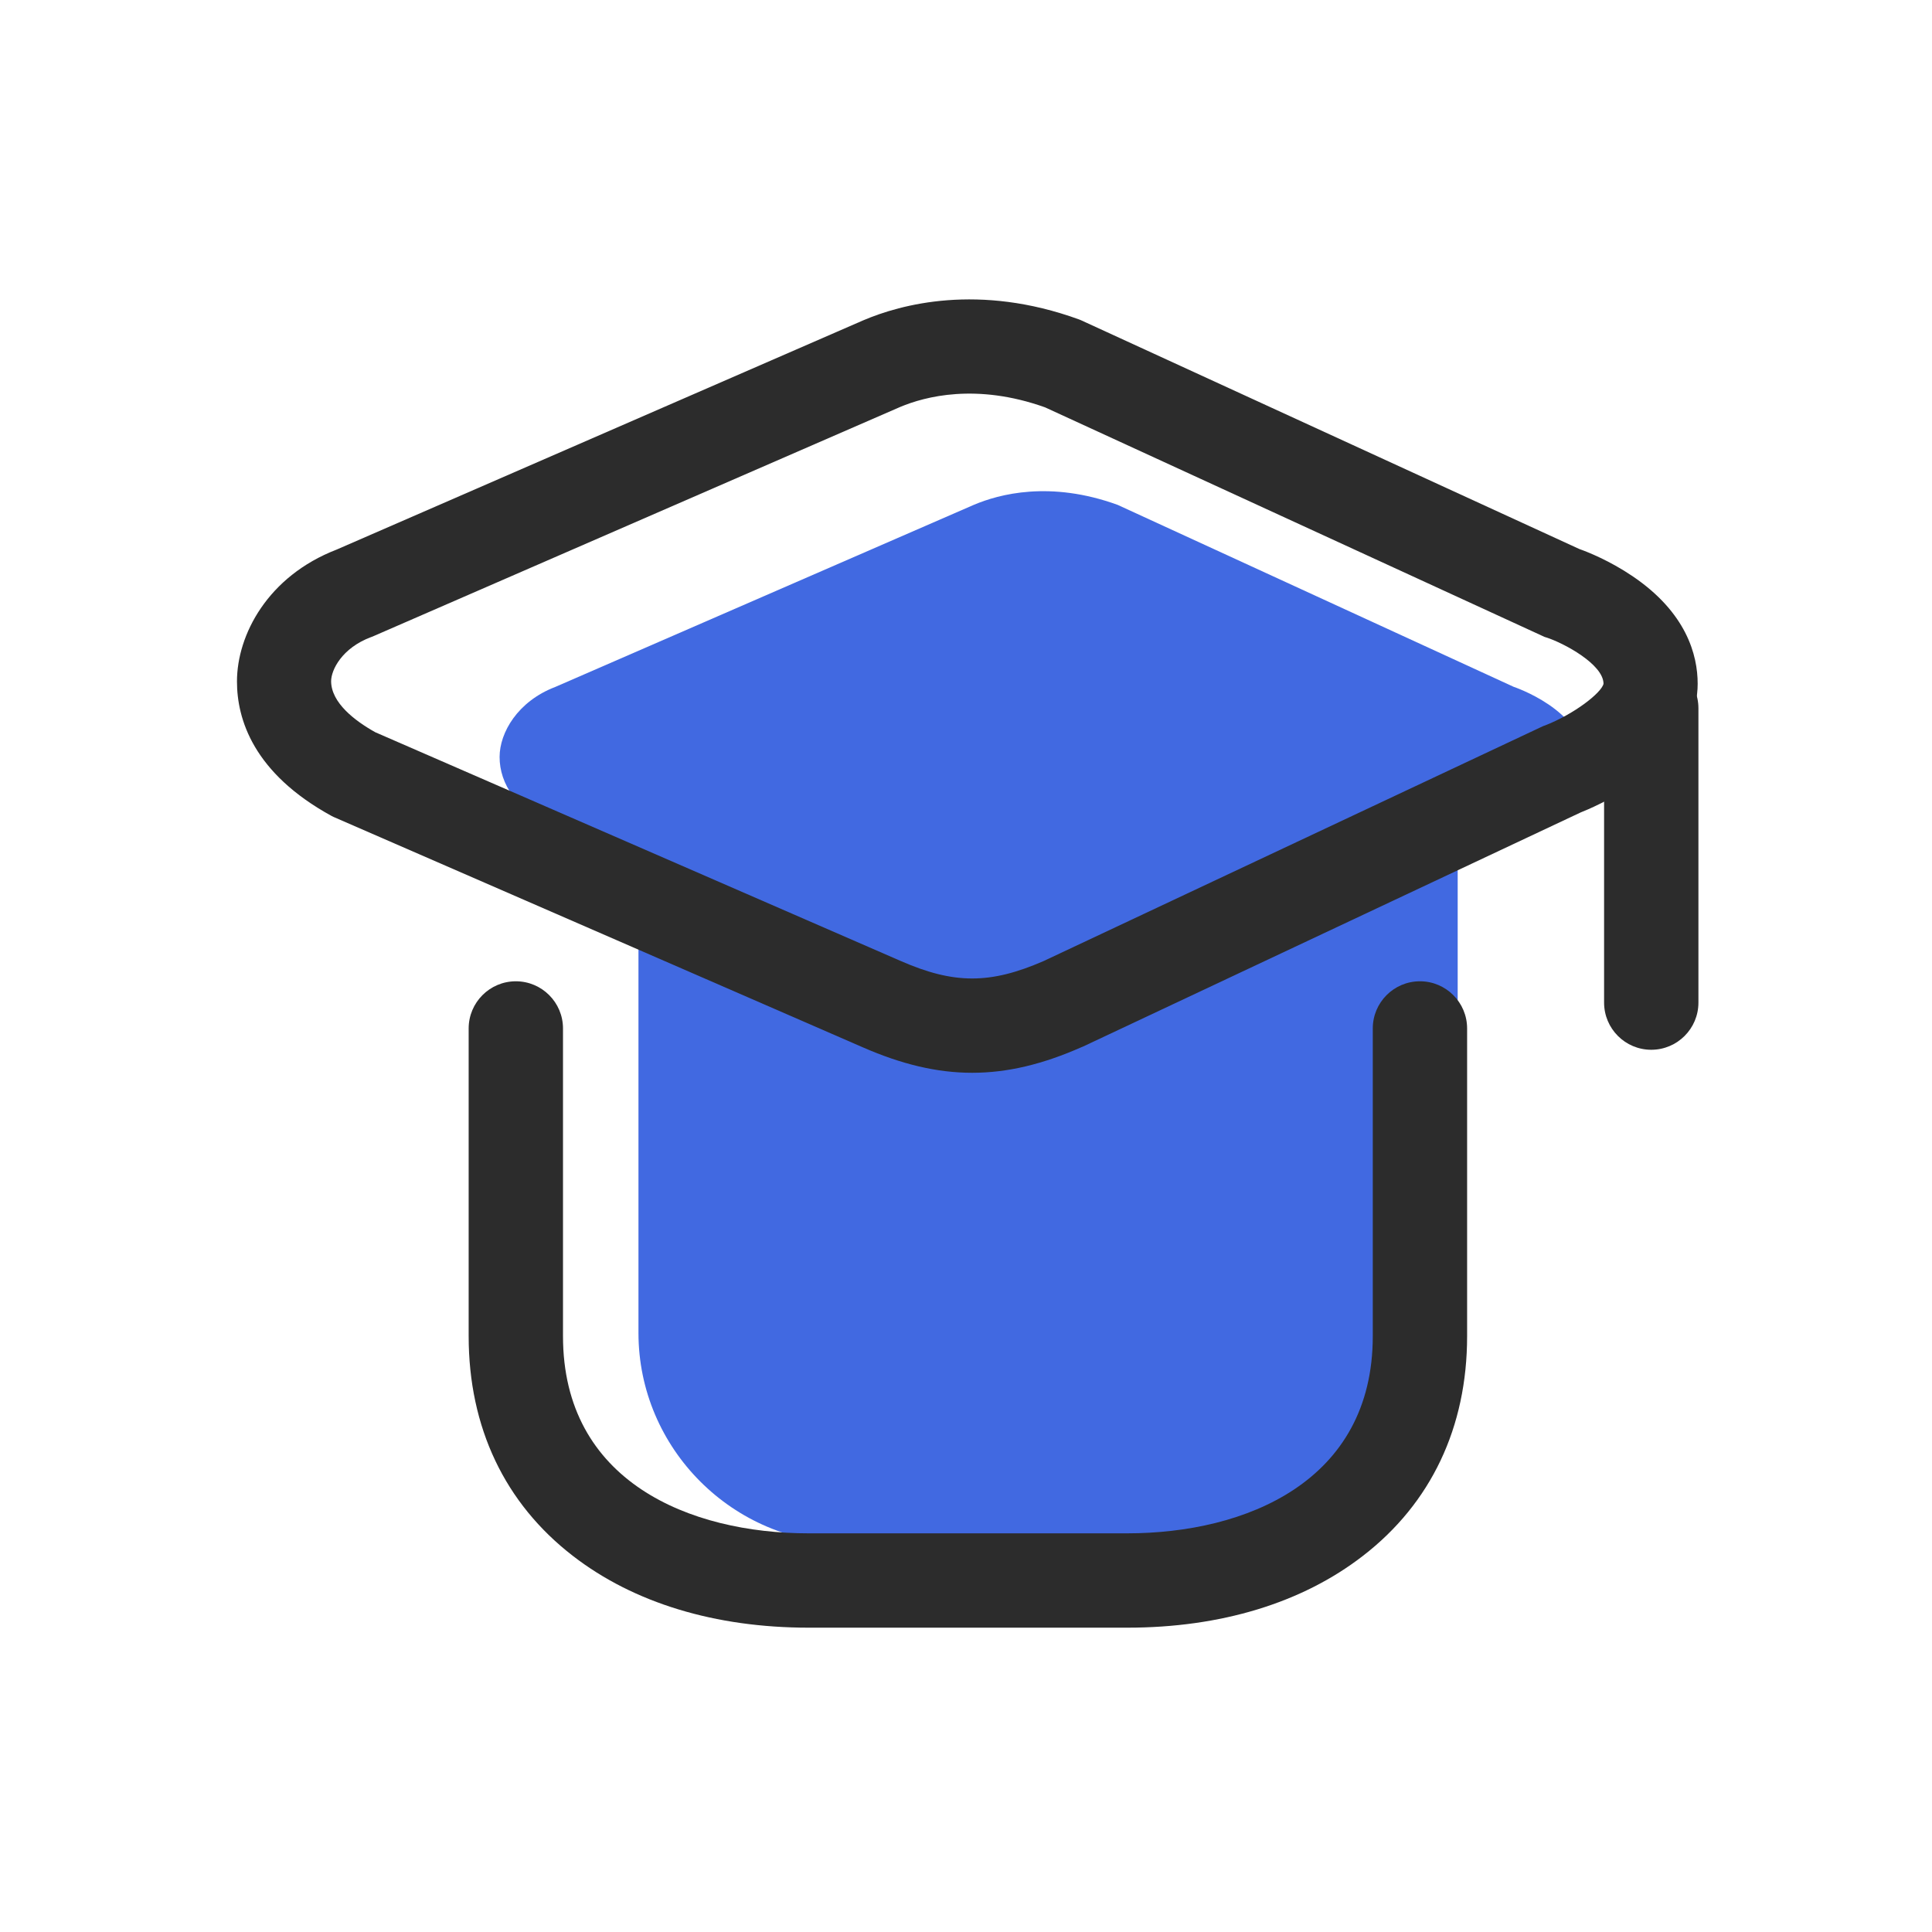 <?xml version="1.0" standalone="no"?><!DOCTYPE svg PUBLIC "-//W3C//DTD SVG 1.1//EN" "http://www.w3.org/Graphics/SVG/1.1/DTD/svg11.dtd"><svg class="icon" width="48px" height="48.00px" viewBox="0 0 1024 1024" version="1.1" xmlns="http://www.w3.org/2000/svg"><path d="M661.1 818H449.9c-61.3 0-111.5-50.2-111.5-111.5v-244c0-61.3 50.2-111.5 111.5-111.5h211.2c61.3 0 111.5 50.2 111.5 111.5v244c0 61.3-50.2 111.5-111.5 111.5z" fill="#4169E1" /><path d="M516.1 536.9l-221.8-96.5c-20.5-11.2-29.5-24.9-29.5-39.2 0-12.9 9.6-29.5 29.5-37.1l221.8-96.5c13.4-5.7 40.5-13 76.3 0L802.2 364s37.3 12.4 37.3 38.3c0 21.6-37.3 35.9-37.3 35.9l-209.8 98.7c-28.4 12.4-49.6 11.6-76.3 0z" fill="#4169E1" /><path d="M515.3 568.6c-18.7 0-37.4-4.5-58-13.5L176.8 433l-1-0.5c-41.5-22.7-50.2-51.3-50.2-71.3 0-24.7 16.3-55.8 52.8-69.9l279.1-121.5c19.9-8.5 61.3-19.8 114.4-0.5l1 0.4L837.1 291c4.3 1.5 16.1 6.2 28.2 14.4 28.5 19.3 34.5 41.7 34.5 57 0 13.8-6 34.4-34.5 53.6-12.1 8.2-23.9 13.2-27.5 14.6l-264 124.2-0.3 0.1c-20.8 9.2-39.5 13.7-58.2 13.7zM198.9 388.1l278.4 121.2c28.3 12.4 47.5 12.4 75.8 0.1L818 384.8l0.9-0.3c15.2-5.9 29.9-17.2 31-22.1-0.1-10.4-21.1-21.5-29.9-24.4l-1.3-0.4-264.8-121.7c-36.5-13-63.7-5.7-76.8-0.2L197.2 337.5l-0.6 0.2c-15.4 5.8-21.1 17.4-21.1 23.4 0.1 11.4 12.5 20.9 23.4 27z m650.8-25.8z" fill="#2c2c2c" /><path d="M597.5 862.7H428.6c-49.5 0-92.7-13.1-124.9-38-36.2-27.9-55.3-68.2-55.3-116.5V545.1c0-13.8 11.2-25 25-25s25 11.2 25 25v163.1c0 77.1 67.2 104.5 130.2 104.5h168.8c62.9 0 130.2-27.5 130.2-104.5V545.1c0-13.8 11.2-25 25-25s25 11.2 25 25v163.1c0 48.3-19.1 88.6-55.3 116.5-32.2 24.9-75.3 38-124.8 38zM875.2 556.4c-13.8 0-25-11.2-25-25v-156c0-13.8 11.2-25 25-25s25 11.2 25 25v156c0 13.8-11.2 25-25 25z" fill="#2c2c2c" /></svg>